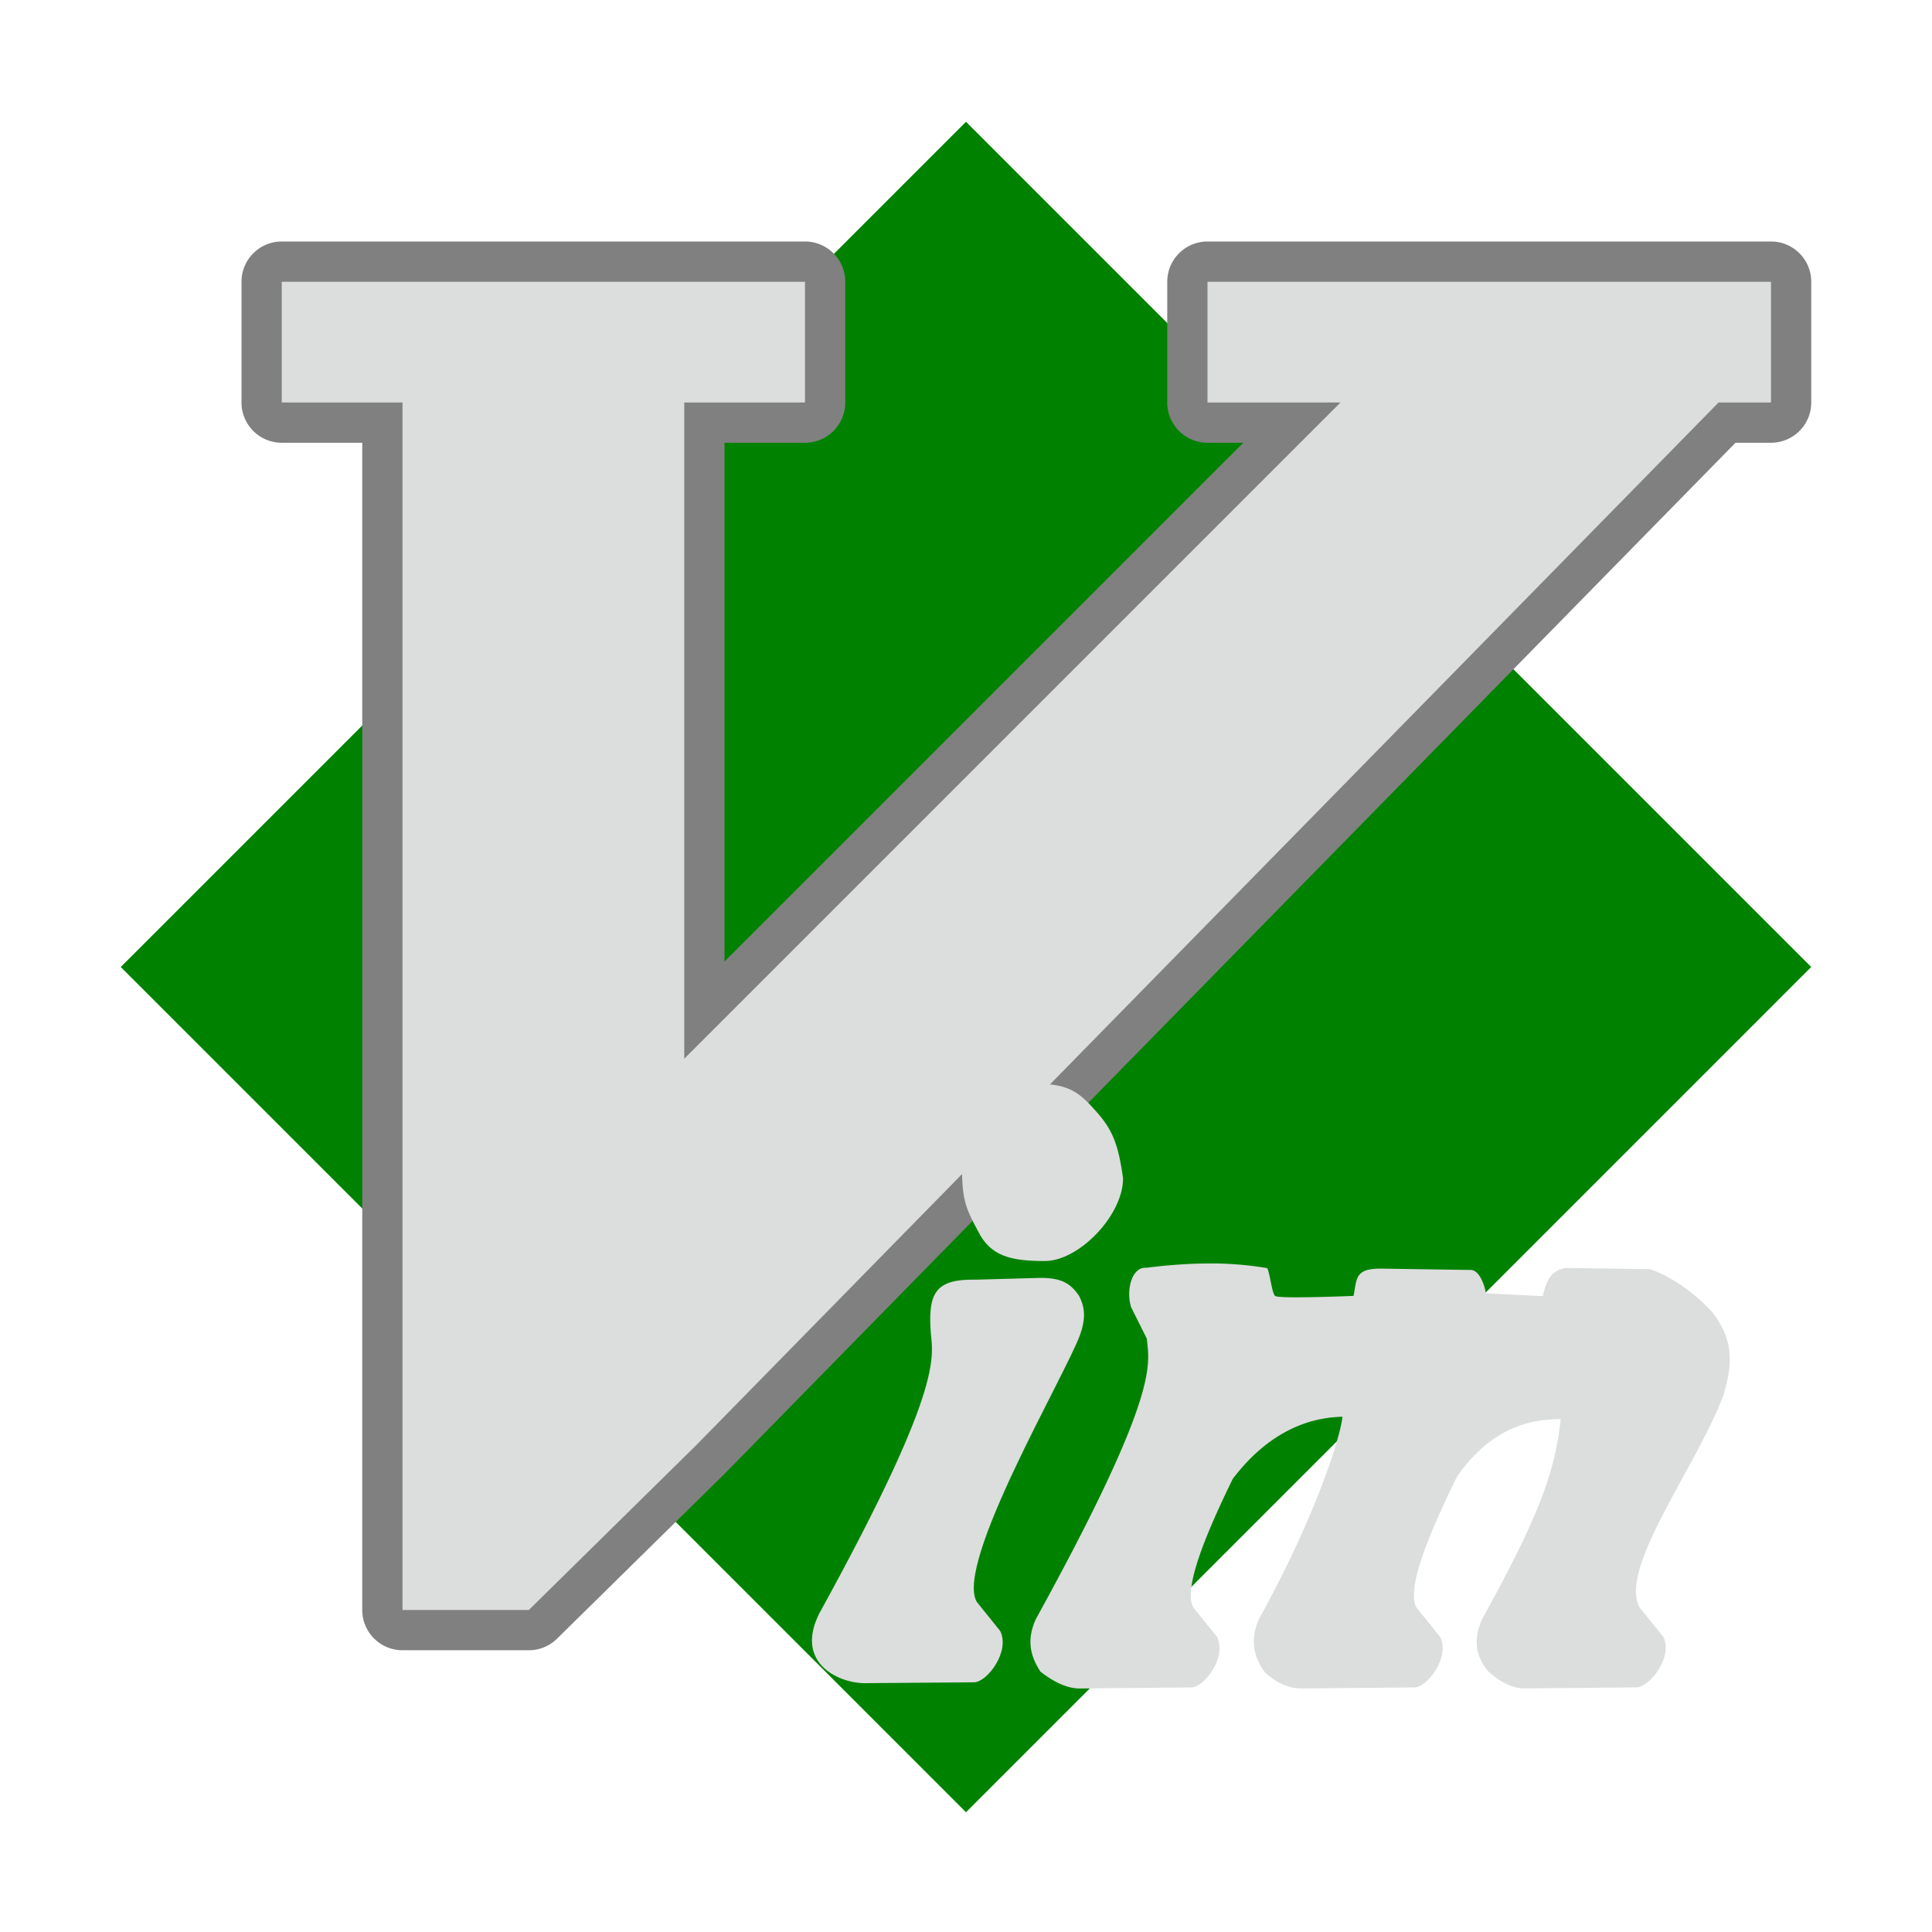 <?xml version="1.0" standalone="no"?><!DOCTYPE svg PUBLIC "-//W3C//DTD SVG 1.1//EN" "http://www.w3.org/Graphics/SVG/1.1/DTD/svg11.dtd"><svg t="1596946829444" class="icon" viewBox="0 0 1024 1024" version="1.1" xmlns="http://www.w3.org/2000/svg" p-id="12490" xmlns:xlink="http://www.w3.org/1999/xlink" width="32" height="32"><defs><style type="text/css"></style></defs><path d="M512 960.533l-448-448 448-448 447.979 448z" fill="#008200" p-id="12491"></path><path d="M638.933 669.675c-10.773 0.107-21.312 1.024-31.339 2.261-7.851-0.576-10.901 12.139-8.043 20.971l8.32 16.661c1.067 13.419 7.808 27.541-58.837 148.565-4.885 10.752-3.2 19.2 2.411 27.861 6.208 4.8 13.483 9.024 21.141 8.939l58.837-0.576c6.827-0.149 18.923-15.723 13.653-26.752l-12.48-15.445c-5.675-9.835 6.421-38.891 20.8-68.352 20.544-26.987 42.923-32.597 58.155-32.896-1.429 12.245-14.848 53.867-44.245 107.221-4.949 10.859-2.773 20.672 3.456 28.629 5.44 4.736 11.861 8.256 19.477 8.171l59.435-0.576c6.827-0.149 18.923-15.723 13.653-26.752l-12.48-15.445c-5.76-9.984 6.741-39.637 21.419-69.547 18.901-27.093 40.363-30.421 54.933-30.443-3.136 30.187-13.675 55.189-41.621 105.941-4.949 10.859-3.413 20.053 3.456 27.989 5.44 4.736 11.861 8.896 19.477 8.811l58.837-0.576c6.827-0.149 19.541-15.723 14.272-26.752l-12.48-15.445c-11.755-20.373 30.4-75.243 44.181-112.405 6.379-20.245 3.669-31.552-5.419-43.797-10.944-12.288-24.683-20.48-33.472-23.253l-44.779-0.661c-8.064 1.835-9.749 6.464-11.968 14.933 0 0-26.731-1.216-30.165-1.621-0.683-4.48-3.477-11.819-7.637-12.224l-46.912-0.704c-15.125-0.32-13.632 5.141-15.573 14.443 0 0-40.085 1.685-41.451 0.021-1.643-0.299-3.008-13.056-4.352-14.741a178.155 178.155 0 0 0-32.661-2.453z" fill="#DCDDDD" p-id="12492"></path><path d="M618.667 149.333v64a21.333 21.333 0 0 0 21.333 21.333h18.987L384 509.653V234.667h42.667a21.333 21.333 0 0 0 21.333-21.333V149.333a21.333 21.333 0 0 0-21.333-21.333H149.333a21.333 21.333 0 0 0-21.333 21.333v64a21.333 21.333 0 0 0 21.333 21.333h42.667v618.667a21.333 21.333 0 0 0 21.333 21.333h66.944a21.333 21.333 0 0 0 14.955-6.123L384 781.184 919.851 234.667H938.667a21.333 21.333 0 0 0 21.333-21.333V149.333a21.333 21.333 0 0 0-21.333-21.333H640a21.333 21.333 0 0 0-21.333 21.333z" fill="#808080" p-id="12493"></path><path d="M213.333 213.333H149.333V149.333h277.333v64h-64v347.819L710.485 213.333H640V149.333h298.667v64h-27.797L368.768 766.229 280.277 853.333H213.333z" fill="#DCDDDD" p-id="12494"></path><path d="M548.8 677.376l-31.68 0.875c-20.821-0.427-24.939 6.848-23.936 25.664 0.427 14.123 10.688 24.811-59.051 151.424-12.587 25.493 9.173 36.203 23.189 36.779l59.008-0.469c6.827-0.149 19.093-16.064 13.845-27.115l-12.48-15.531c-11.755-20.373 46.528-119.275 54.741-141.461 3.413-9.685 2.24-15.253-0.491-20.672-4.629-6.848-9.771-10.091-23.147-9.493zM548.757 574.357c-18.176 0-38.912 21.739-38.912 41.237 0 19.52 1.259 23.445 8.469 36.821 6.571 13.355 17.28 15.957 35.456 15.957 18.176 0 41.472-24.299 41.472-43.797-2.56-18.859-5.995-26.176-14.208-35.456-8.725-9.813-14.101-14.763-32.277-14.763z" fill="#DCDDDD" p-id="12495"></path></svg>